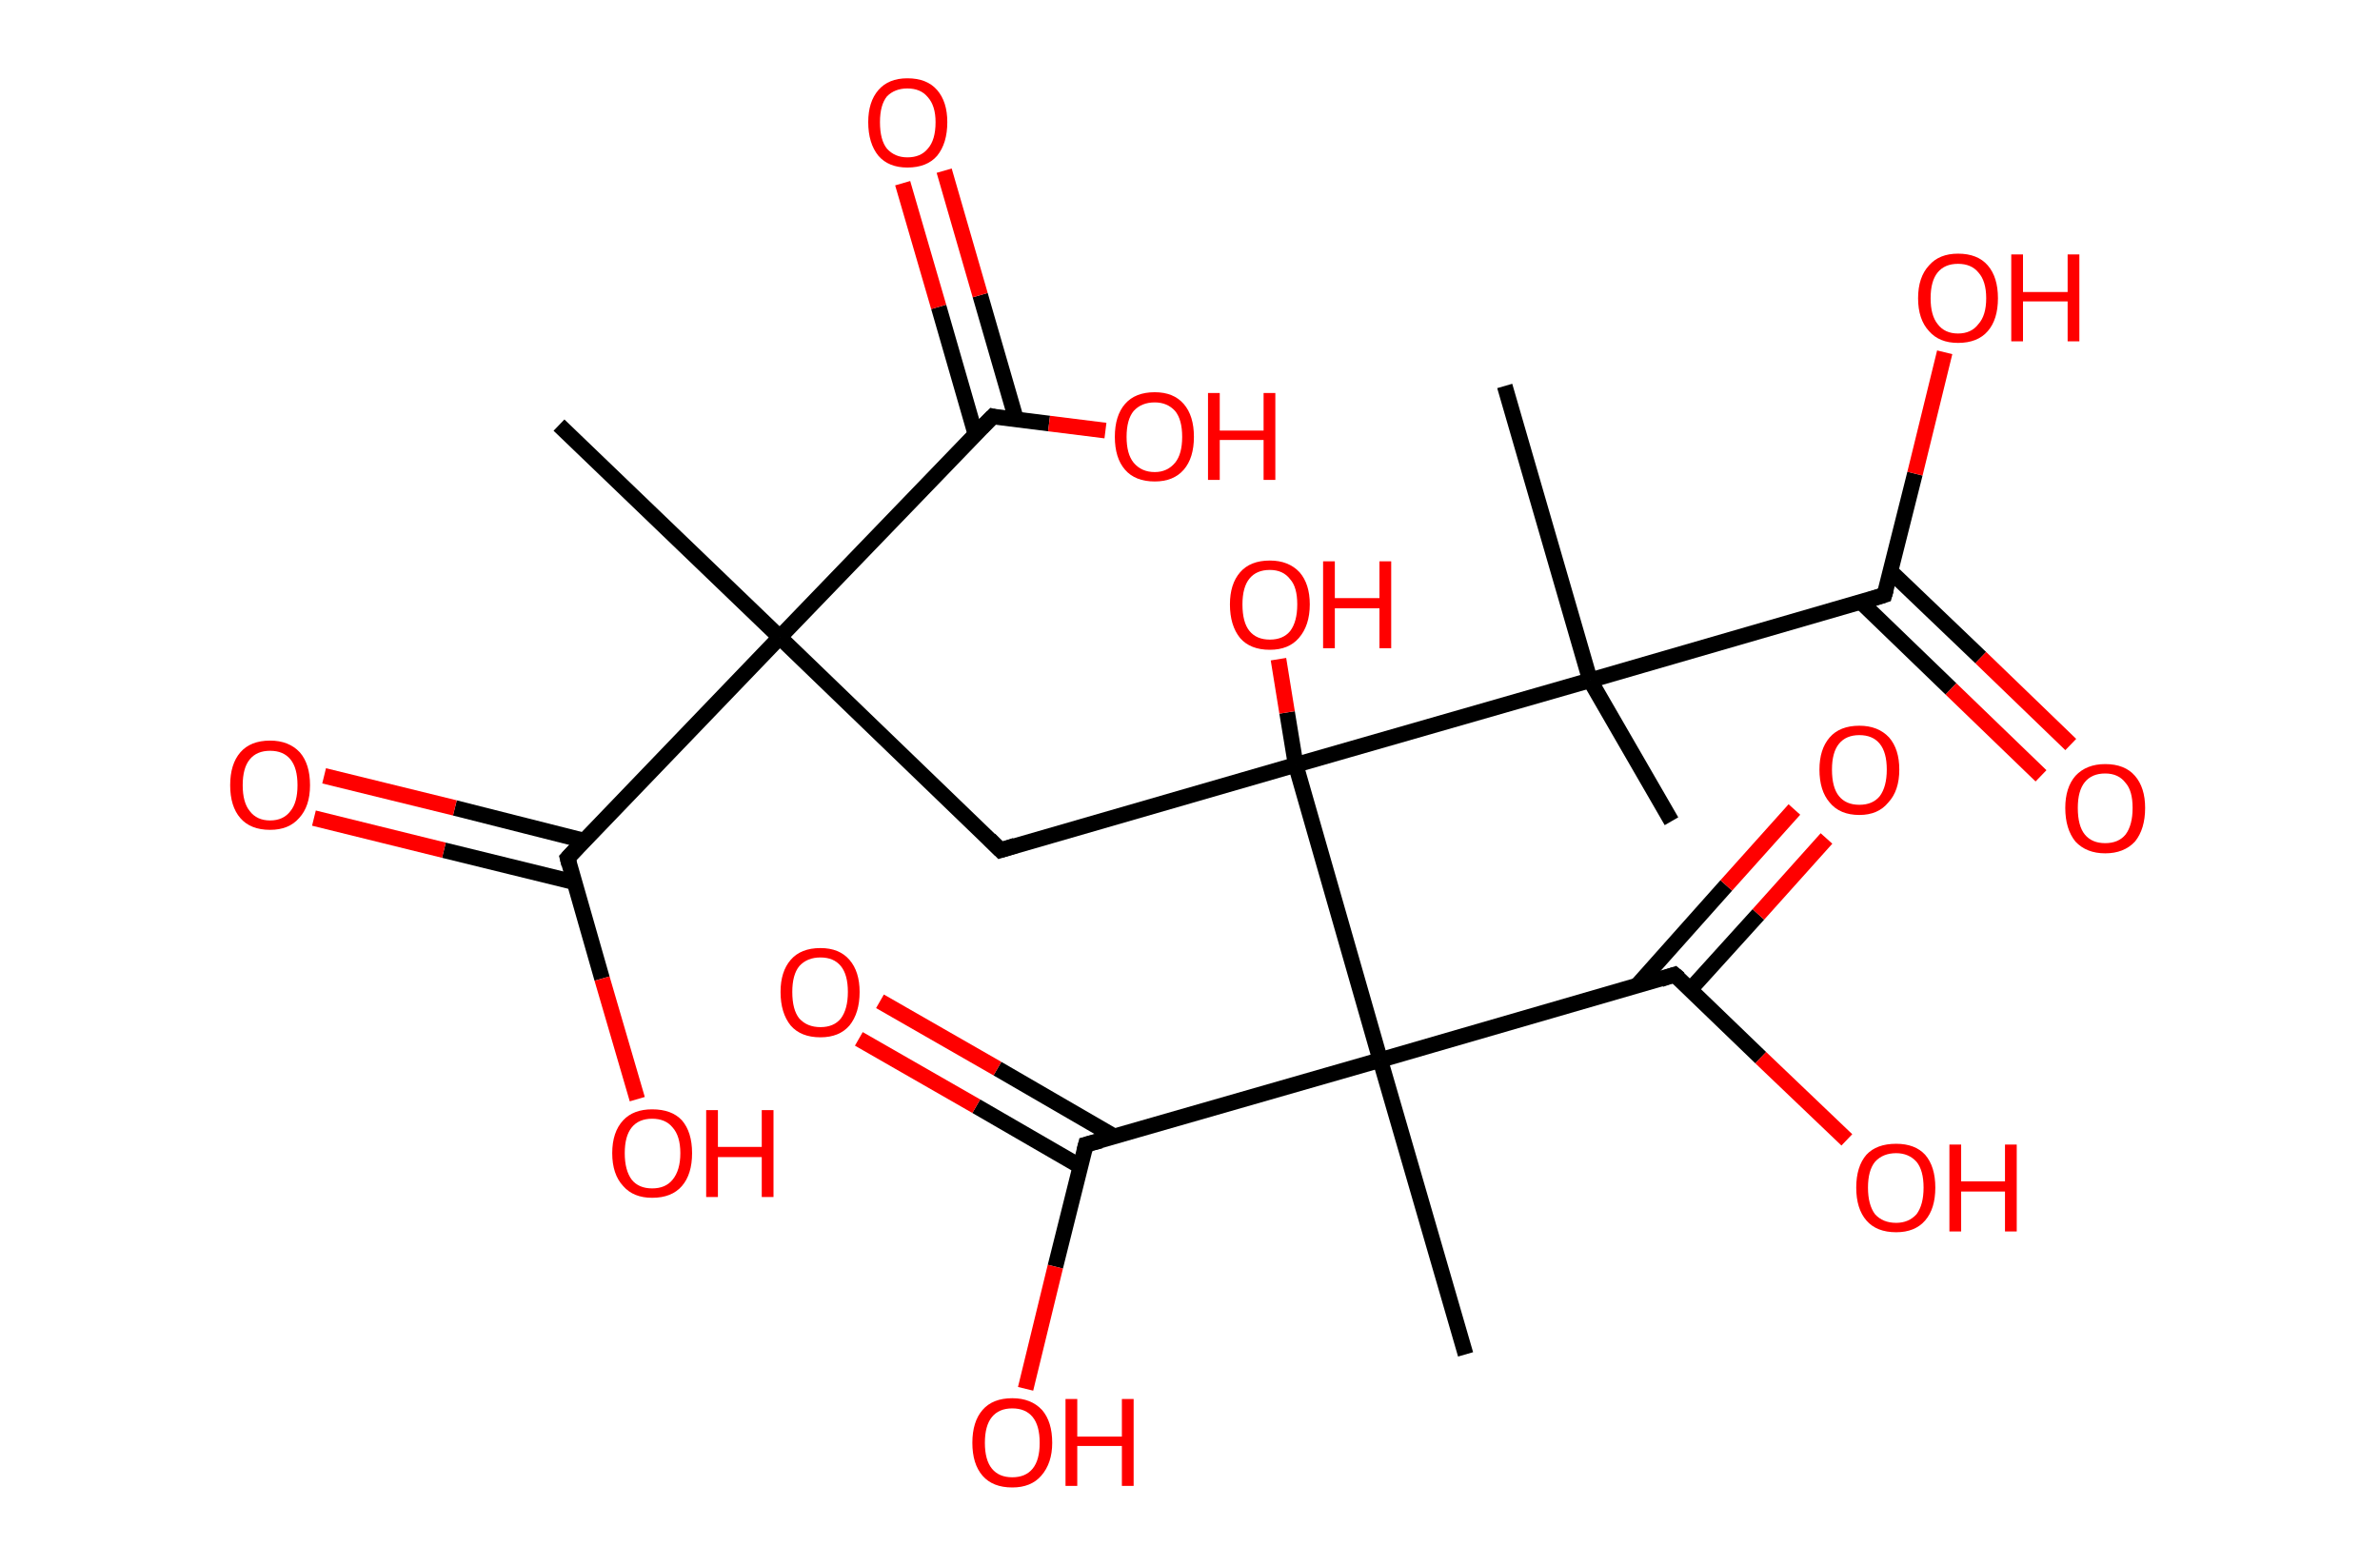 <?xml version='1.0' encoding='ASCII' standalone='yes'?>
<svg xmlns="http://www.w3.org/2000/svg" xmlns:rdkit="http://www.rdkit.org/xml" xmlns:xlink="http://www.w3.org/1999/xlink" version="1.1" baseProfile="full" xml:space="preserve" width="304px" height="200px" viewBox="0 0 304 200">
<!-- END OF HEADER -->
<rect style="opacity:1.0;fill:#FFFFFF;stroke:none" width="304.0" height="200.0" x="0.0" y="0.0"> </rect>
<path class="bond-0 atom-0 atom-1" d="M 71.4,54.3 L 99.6,81.4" style="fill:none;fill-rule:evenodd;stroke:#000000;stroke-width:2.0px;stroke-linecap:butt;stroke-linejoin:miter;stroke-opacity:1"/>
<path class="bond-1 atom-1 atom-2" d="M 99.6,81.4 L 127.8,108.6" style="fill:none;fill-rule:evenodd;stroke:#000000;stroke-width:2.0px;stroke-linecap:butt;stroke-linejoin:miter;stroke-opacity:1"/>
<path class="bond-2 atom-2 atom-3" d="M 127.8,108.6 L 165.5,97.7" style="fill:none;fill-rule:evenodd;stroke:#000000;stroke-width:2.0px;stroke-linecap:butt;stroke-linejoin:miter;stroke-opacity:1"/>
<path class="bond-3 atom-3 atom-4" d="M 165.5,97.7 L 164.4,91.0" style="fill:none;fill-rule:evenodd;stroke:#000000;stroke-width:2.0px;stroke-linecap:butt;stroke-linejoin:miter;stroke-opacity:1"/>
<path class="bond-3 atom-3 atom-4" d="M 164.4,91.0 L 163.3,84.2" style="fill:none;fill-rule:evenodd;stroke:#FF0000;stroke-width:2.0px;stroke-linecap:butt;stroke-linejoin:miter;stroke-opacity:1"/>
<path class="bond-4 atom-3 atom-5" d="M 165.5,97.7 L 203.1,86.9" style="fill:none;fill-rule:evenodd;stroke:#000000;stroke-width:2.0px;stroke-linecap:butt;stroke-linejoin:miter;stroke-opacity:1"/>
<path class="bond-5 atom-5 atom-6" d="M 203.1,86.9 L 192.2,49.3" style="fill:none;fill-rule:evenodd;stroke:#000000;stroke-width:2.0px;stroke-linecap:butt;stroke-linejoin:miter;stroke-opacity:1"/>
<path class="bond-6 atom-5 atom-7" d="M 203.1,86.9 L 213.5,104.9" style="fill:none;fill-rule:evenodd;stroke:#000000;stroke-width:2.0px;stroke-linecap:butt;stroke-linejoin:miter;stroke-opacity:1"/>
<path class="bond-7 atom-5 atom-8" d="M 203.1,86.9 L 240.7,76.0" style="fill:none;fill-rule:evenodd;stroke:#000000;stroke-width:2.0px;stroke-linecap:butt;stroke-linejoin:miter;stroke-opacity:1"/>
<path class="bond-8 atom-8 atom-9" d="M 237.7,76.9 L 249.2,88.0" style="fill:none;fill-rule:evenodd;stroke:#000000;stroke-width:2.0px;stroke-linecap:butt;stroke-linejoin:miter;stroke-opacity:1"/>
<path class="bond-8 atom-8 atom-9" d="M 249.2,88.0 L 260.7,99.1" style="fill:none;fill-rule:evenodd;stroke:#FF0000;stroke-width:2.0px;stroke-linecap:butt;stroke-linejoin:miter;stroke-opacity:1"/>
<path class="bond-8 atom-8 atom-9" d="M 241.5,73.0 L 253.0,84.0" style="fill:none;fill-rule:evenodd;stroke:#000000;stroke-width:2.0px;stroke-linecap:butt;stroke-linejoin:miter;stroke-opacity:1"/>
<path class="bond-8 atom-8 atom-9" d="M 253.0,84.0 L 264.5,95.1" style="fill:none;fill-rule:evenodd;stroke:#FF0000;stroke-width:2.0px;stroke-linecap:butt;stroke-linejoin:miter;stroke-opacity:1"/>
<path class="bond-9 atom-8 atom-10" d="M 240.7,76.0 L 244.6,60.5" style="fill:none;fill-rule:evenodd;stroke:#000000;stroke-width:2.0px;stroke-linecap:butt;stroke-linejoin:miter;stroke-opacity:1"/>
<path class="bond-9 atom-8 atom-10" d="M 244.6,60.5 L 248.4,45.0" style="fill:none;fill-rule:evenodd;stroke:#FF0000;stroke-width:2.0px;stroke-linecap:butt;stroke-linejoin:miter;stroke-opacity:1"/>
<path class="bond-10 atom-3 atom-11" d="M 165.5,97.7 L 176.3,135.4" style="fill:none;fill-rule:evenodd;stroke:#000000;stroke-width:2.0px;stroke-linecap:butt;stroke-linejoin:miter;stroke-opacity:1"/>
<path class="bond-11 atom-11 atom-12" d="M 176.3,135.4 L 187.2,173.0" style="fill:none;fill-rule:evenodd;stroke:#000000;stroke-width:2.0px;stroke-linecap:butt;stroke-linejoin:miter;stroke-opacity:1"/>
<path class="bond-12 atom-11 atom-13" d="M 176.3,135.4 L 138.7,146.2" style="fill:none;fill-rule:evenodd;stroke:#000000;stroke-width:2.0px;stroke-linecap:butt;stroke-linejoin:miter;stroke-opacity:1"/>
<path class="bond-13 atom-13 atom-14" d="M 142.4,145.2 L 127.4,136.5" style="fill:none;fill-rule:evenodd;stroke:#000000;stroke-width:2.0px;stroke-linecap:butt;stroke-linejoin:miter;stroke-opacity:1"/>
<path class="bond-13 atom-13 atom-14" d="M 127.4,136.5 L 112.4,127.9" style="fill:none;fill-rule:evenodd;stroke:#FF0000;stroke-width:2.0px;stroke-linecap:butt;stroke-linejoin:miter;stroke-opacity:1"/>
<path class="bond-13 atom-13 atom-14" d="M 138.0,149.0 L 124.7,141.3" style="fill:none;fill-rule:evenodd;stroke:#000000;stroke-width:2.0px;stroke-linecap:butt;stroke-linejoin:miter;stroke-opacity:1"/>
<path class="bond-13 atom-13 atom-14" d="M 124.7,141.3 L 109.7,132.7" style="fill:none;fill-rule:evenodd;stroke:#FF0000;stroke-width:2.0px;stroke-linecap:butt;stroke-linejoin:miter;stroke-opacity:1"/>
<path class="bond-14 atom-13 atom-15" d="M 138.7,146.2 L 134.8,161.8" style="fill:none;fill-rule:evenodd;stroke:#000000;stroke-width:2.0px;stroke-linecap:butt;stroke-linejoin:miter;stroke-opacity:1"/>
<path class="bond-14 atom-13 atom-15" d="M 134.8,161.8 L 131.0,177.4" style="fill:none;fill-rule:evenodd;stroke:#FF0000;stroke-width:2.0px;stroke-linecap:butt;stroke-linejoin:miter;stroke-opacity:1"/>
<path class="bond-15 atom-11 atom-16" d="M 176.3,135.4 L 213.9,124.5" style="fill:none;fill-rule:evenodd;stroke:#000000;stroke-width:2.0px;stroke-linecap:butt;stroke-linejoin:miter;stroke-opacity:1"/>
<path class="bond-16 atom-16 atom-17" d="M 215.9,126.4 L 224.6,116.8" style="fill:none;fill-rule:evenodd;stroke:#000000;stroke-width:2.0px;stroke-linecap:butt;stroke-linejoin:miter;stroke-opacity:1"/>
<path class="bond-16 atom-16 atom-17" d="M 224.6,116.8 L 233.3,107.1" style="fill:none;fill-rule:evenodd;stroke:#FF0000;stroke-width:2.0px;stroke-linecap:butt;stroke-linejoin:miter;stroke-opacity:1"/>
<path class="bond-16 atom-16 atom-17" d="M 209.0,126.0 L 220.5,113.1" style="fill:none;fill-rule:evenodd;stroke:#000000;stroke-width:2.0px;stroke-linecap:butt;stroke-linejoin:miter;stroke-opacity:1"/>
<path class="bond-16 atom-16 atom-17" d="M 220.5,113.1 L 229.2,103.4" style="fill:none;fill-rule:evenodd;stroke:#FF0000;stroke-width:2.0px;stroke-linecap:butt;stroke-linejoin:miter;stroke-opacity:1"/>
<path class="bond-17 atom-16 atom-18" d="M 213.9,124.5 L 224.9,135.1" style="fill:none;fill-rule:evenodd;stroke:#000000;stroke-width:2.0px;stroke-linecap:butt;stroke-linejoin:miter;stroke-opacity:1"/>
<path class="bond-17 atom-16 atom-18" d="M 224.9,135.1 L 235.9,145.6" style="fill:none;fill-rule:evenodd;stroke:#FF0000;stroke-width:2.0px;stroke-linecap:butt;stroke-linejoin:miter;stroke-opacity:1"/>
<path class="bond-18 atom-1 atom-19" d="M 99.6,81.4 L 72.5,109.6" style="fill:none;fill-rule:evenodd;stroke:#000000;stroke-width:2.0px;stroke-linecap:butt;stroke-linejoin:miter;stroke-opacity:1"/>
<path class="bond-19 atom-19 atom-20" d="M 74.7,107.4 L 58.1,103.2" style="fill:none;fill-rule:evenodd;stroke:#000000;stroke-width:2.0px;stroke-linecap:butt;stroke-linejoin:miter;stroke-opacity:1"/>
<path class="bond-19 atom-19 atom-20" d="M 58.1,103.2 L 41.4,99.1" style="fill:none;fill-rule:evenodd;stroke:#FF0000;stroke-width:2.0px;stroke-linecap:butt;stroke-linejoin:miter;stroke-opacity:1"/>
<path class="bond-19 atom-19 atom-20" d="M 73.4,112.7 L 56.7,108.6" style="fill:none;fill-rule:evenodd;stroke:#000000;stroke-width:2.0px;stroke-linecap:butt;stroke-linejoin:miter;stroke-opacity:1"/>
<path class="bond-19 atom-19 atom-20" d="M 56.7,108.6 L 40.1,104.5" style="fill:none;fill-rule:evenodd;stroke:#FF0000;stroke-width:2.0px;stroke-linecap:butt;stroke-linejoin:miter;stroke-opacity:1"/>
<path class="bond-20 atom-19 atom-21" d="M 72.5,109.6 L 76.9,125.0" style="fill:none;fill-rule:evenodd;stroke:#000000;stroke-width:2.0px;stroke-linecap:butt;stroke-linejoin:miter;stroke-opacity:1"/>
<path class="bond-20 atom-19 atom-21" d="M 76.9,125.0 L 81.4,140.4" style="fill:none;fill-rule:evenodd;stroke:#FF0000;stroke-width:2.0px;stroke-linecap:butt;stroke-linejoin:miter;stroke-opacity:1"/>
<path class="bond-21 atom-1 atom-22" d="M 99.6,81.4 L 126.8,53.2" style="fill:none;fill-rule:evenodd;stroke:#000000;stroke-width:2.0px;stroke-linecap:butt;stroke-linejoin:miter;stroke-opacity:1"/>
<path class="bond-22 atom-22 atom-23" d="M 129.8,53.6 L 125.2,37.7" style="fill:none;fill-rule:evenodd;stroke:#000000;stroke-width:2.0px;stroke-linecap:butt;stroke-linejoin:miter;stroke-opacity:1"/>
<path class="bond-22 atom-22 atom-23" d="M 125.2,37.7 L 120.6,21.8" style="fill:none;fill-rule:evenodd;stroke:#FF0000;stroke-width:2.0px;stroke-linecap:butt;stroke-linejoin:miter;stroke-opacity:1"/>
<path class="bond-22 atom-22 atom-23" d="M 124.6,55.5 L 119.9,39.2" style="fill:none;fill-rule:evenodd;stroke:#000000;stroke-width:2.0px;stroke-linecap:butt;stroke-linejoin:miter;stroke-opacity:1"/>
<path class="bond-22 atom-22 atom-23" d="M 119.9,39.2 L 115.3,23.4" style="fill:none;fill-rule:evenodd;stroke:#FF0000;stroke-width:2.0px;stroke-linecap:butt;stroke-linejoin:miter;stroke-opacity:1"/>
<path class="bond-23 atom-22 atom-24" d="M 126.8,53.2 L 134.0,54.1" style="fill:none;fill-rule:evenodd;stroke:#000000;stroke-width:2.0px;stroke-linecap:butt;stroke-linejoin:miter;stroke-opacity:1"/>
<path class="bond-23 atom-22 atom-24" d="M 134.0,54.1 L 141.2,55.0" style="fill:none;fill-rule:evenodd;stroke:#FF0000;stroke-width:2.0px;stroke-linecap:butt;stroke-linejoin:miter;stroke-opacity:1"/>
<path d="M 126.4,107.2 L 127.8,108.6 L 129.7,108.0" style="fill:none;stroke:#000000;stroke-width:2.0px;stroke-linecap:butt;stroke-linejoin:miter;stroke-opacity:1;"/>
<path d="M 238.8,76.6 L 240.7,76.0 L 240.9,75.3" style="fill:none;stroke:#000000;stroke-width:2.0px;stroke-linecap:butt;stroke-linejoin:miter;stroke-opacity:1;"/>
<path d="M 140.6,145.7 L 138.7,146.2 L 138.5,147.0" style="fill:none;stroke:#000000;stroke-width:2.0px;stroke-linecap:butt;stroke-linejoin:miter;stroke-opacity:1;"/>
<path d="M 212.1,125.1 L 213.9,124.5 L 214.5,125.0" style="fill:none;stroke:#000000;stroke-width:2.0px;stroke-linecap:butt;stroke-linejoin:miter;stroke-opacity:1;"/>
<path d="M 73.8,108.2 L 72.5,109.6 L 72.7,110.4" style="fill:none;stroke:#000000;stroke-width:2.0px;stroke-linecap:butt;stroke-linejoin:miter;stroke-opacity:1;"/>
<path d="M 125.4,54.6 L 126.8,53.2 L 127.2,53.3" style="fill:none;stroke:#000000;stroke-width:2.0px;stroke-linecap:butt;stroke-linejoin:miter;stroke-opacity:1;"/>
<path class="atom-4" d="M 157.1 77.2 Q 157.1 74.6, 158.4 73.1 Q 159.7 71.6, 162.2 71.6 Q 164.6 71.6, 166.0 73.1 Q 167.3 74.6, 167.3 77.2 Q 167.3 79.9, 165.9 81.5 Q 164.6 83.0, 162.2 83.0 Q 159.7 83.0, 158.4 81.5 Q 157.1 79.9, 157.1 77.2 M 162.2 81.7 Q 163.9 81.7, 164.8 80.6 Q 165.7 79.4, 165.7 77.2 Q 165.7 75.0, 164.8 74.0 Q 163.9 72.8, 162.2 72.8 Q 160.5 72.8, 159.6 73.9 Q 158.7 75.0, 158.7 77.2 Q 158.7 79.5, 159.6 80.6 Q 160.5 81.7, 162.2 81.7 " fill="#FF0000"/>
<path class="atom-4" d="M 169.0 71.7 L 170.5 71.7 L 170.5 76.4 L 176.2 76.4 L 176.2 71.7 L 177.7 71.7 L 177.7 82.8 L 176.2 82.8 L 176.2 77.7 L 170.5 77.7 L 170.5 82.8 L 169.0 82.8 L 169.0 71.7 " fill="#FF0000"/>
<path class="atom-9" d="M 263.8 103.2 Q 263.8 100.6, 265.1 99.1 Q 266.5 97.6, 268.9 97.6 Q 271.4 97.6, 272.7 99.1 Q 274.0 100.6, 274.0 103.2 Q 274.0 105.9, 272.7 107.5 Q 271.3 109.0, 268.9 109.0 Q 266.5 109.0, 265.1 107.5 Q 263.8 105.9, 263.8 103.2 M 268.9 107.7 Q 270.6 107.7, 271.5 106.6 Q 272.4 105.4, 272.4 103.2 Q 272.4 101.0, 271.5 100.0 Q 270.6 98.8, 268.9 98.8 Q 267.2 98.8, 266.3 99.9 Q 265.4 101.0, 265.4 103.2 Q 265.4 105.5, 266.3 106.6 Q 267.2 107.7, 268.9 107.7 " fill="#FF0000"/>
<path class="atom-10" d="M 245.0 38.1 Q 245.0 35.4, 246.4 33.9 Q 247.7 32.4, 250.1 32.4 Q 252.6 32.4, 253.9 33.9 Q 255.2 35.4, 255.2 38.1 Q 255.2 40.8, 253.9 42.3 Q 252.6 43.8, 250.1 43.8 Q 247.7 43.8, 246.4 42.3 Q 245.0 40.8, 245.0 38.1 M 250.1 42.6 Q 251.8 42.6, 252.7 41.4 Q 253.7 40.3, 253.7 38.1 Q 253.7 35.9, 252.7 34.8 Q 251.8 33.7, 250.1 33.7 Q 248.4 33.7, 247.5 34.8 Q 246.6 35.9, 246.6 38.1 Q 246.6 40.3, 247.5 41.4 Q 248.4 42.6, 250.1 42.6 " fill="#FF0000"/>
<path class="atom-10" d="M 256.9 32.5 L 258.4 32.5 L 258.4 37.3 L 264.1 37.3 L 264.1 32.5 L 265.6 32.5 L 265.6 43.6 L 264.1 43.6 L 264.1 38.5 L 258.4 38.5 L 258.4 43.6 L 256.9 43.6 L 256.9 32.5 " fill="#FF0000"/>
<path class="atom-14" d="M 99.7 126.7 Q 99.7 124.1, 101.0 122.6 Q 102.3 121.1, 104.8 121.1 Q 107.2 121.1, 108.5 122.6 Q 109.8 124.1, 109.8 126.7 Q 109.8 129.4, 108.5 131.0 Q 107.2 132.5, 104.8 132.5 Q 102.3 132.5, 101.0 131.0 Q 99.7 129.4, 99.7 126.7 M 104.8 131.2 Q 106.5 131.2, 107.4 130.1 Q 108.3 128.9, 108.3 126.7 Q 108.3 124.5, 107.4 123.4 Q 106.5 122.3, 104.8 122.3 Q 103.1 122.3, 102.1 123.4 Q 101.2 124.5, 101.2 126.7 Q 101.2 129.0, 102.1 130.1 Q 103.1 131.2, 104.8 131.2 " fill="#FF0000"/>
<path class="atom-15" d="M 124.2 184.3 Q 124.2 181.6, 125.5 180.1 Q 126.8 178.6, 129.3 178.6 Q 131.7 178.6, 133.1 180.1 Q 134.4 181.6, 134.4 184.3 Q 134.4 186.9, 133.0 188.5 Q 131.7 190.0, 129.3 190.0 Q 126.8 190.0, 125.5 188.5 Q 124.2 187.0, 124.2 184.3 M 129.3 188.7 Q 131.0 188.7, 131.9 187.6 Q 132.8 186.5, 132.8 184.3 Q 132.8 182.1, 131.9 181.0 Q 131.0 179.9, 129.3 179.9 Q 127.6 179.9, 126.7 181.0 Q 125.8 182.1, 125.8 184.3 Q 125.8 186.5, 126.7 187.6 Q 127.6 188.7, 129.3 188.7 " fill="#FF0000"/>
<path class="atom-15" d="M 136.1 178.7 L 137.6 178.7 L 137.6 183.5 L 143.3 183.5 L 143.3 178.7 L 144.8 178.7 L 144.8 189.8 L 143.3 189.8 L 143.3 184.7 L 137.6 184.7 L 137.6 189.8 L 136.1 189.8 L 136.1 178.7 " fill="#FF0000"/>
<path class="atom-17" d="M 232.4 98.3 Q 232.4 95.7, 233.7 94.2 Q 235.0 92.7, 237.5 92.7 Q 239.9 92.7, 241.3 94.2 Q 242.6 95.7, 242.6 98.3 Q 242.6 101.0, 241.2 102.5 Q 239.9 104.1, 237.5 104.1 Q 235.0 104.1, 233.7 102.5 Q 232.4 101.0, 232.4 98.3 M 237.5 102.8 Q 239.2 102.8, 240.1 101.7 Q 241.0 100.5, 241.0 98.3 Q 241.0 96.1, 240.1 95.0 Q 239.2 93.9, 237.5 93.9 Q 235.8 93.9, 234.9 95.0 Q 234.0 96.1, 234.0 98.3 Q 234.0 100.6, 234.9 101.7 Q 235.8 102.8, 237.5 102.8 " fill="#FF0000"/>
<path class="atom-18" d="M 237.1 151.7 Q 237.1 149.0, 238.4 147.5 Q 239.7 146.1, 242.2 146.1 Q 244.6 146.1, 245.9 147.5 Q 247.2 149.0, 247.2 151.7 Q 247.2 154.4, 245.9 155.9 Q 244.6 157.4, 242.2 157.4 Q 239.7 157.4, 238.4 155.9 Q 237.1 154.4, 237.1 151.7 M 242.2 156.2 Q 243.8 156.2, 244.8 155.1 Q 245.7 153.9, 245.7 151.7 Q 245.7 149.5, 244.8 148.4 Q 243.8 147.3, 242.2 147.3 Q 240.5 147.3, 239.5 148.4 Q 238.6 149.5, 238.6 151.7 Q 238.6 153.9, 239.5 155.1 Q 240.5 156.2, 242.2 156.2 " fill="#FF0000"/>
<path class="atom-18" d="M 249.0 146.2 L 250.5 146.2 L 250.5 150.9 L 256.1 150.9 L 256.1 146.2 L 257.6 146.2 L 257.6 157.3 L 256.1 157.3 L 256.1 152.2 L 250.5 152.2 L 250.5 157.3 L 249.0 157.3 L 249.0 146.2 " fill="#FF0000"/>
<path class="atom-20" d="M 29.4 100.3 Q 29.4 97.6, 30.7 96.1 Q 32.0 94.6, 34.5 94.6 Q 36.9 94.6, 38.3 96.1 Q 39.6 97.6, 39.6 100.3 Q 39.6 103.0, 38.2 104.5 Q 36.9 106.0, 34.5 106.0 Q 32.0 106.0, 30.7 104.5 Q 29.4 103.0, 29.4 100.3 M 34.5 104.8 Q 36.2 104.8, 37.1 103.6 Q 38.0 102.5, 38.0 100.3 Q 38.0 98.1, 37.1 97.0 Q 36.2 95.9, 34.5 95.9 Q 32.8 95.9, 31.9 97.0 Q 31.0 98.1, 31.0 100.3 Q 31.0 102.5, 31.9 103.6 Q 32.8 104.8, 34.5 104.8 " fill="#FF0000"/>
<path class="atom-21" d="M 78.2 147.3 Q 78.2 144.6, 79.6 143.1 Q 80.9 141.7, 83.3 141.7 Q 85.8 141.7, 87.1 143.1 Q 88.4 144.6, 88.4 147.3 Q 88.4 150.0, 87.1 151.5 Q 85.8 153.0, 83.3 153.0 Q 80.9 153.0, 79.6 151.5 Q 78.2 150.0, 78.2 147.3 M 83.3 151.8 Q 85.0 151.8, 85.9 150.7 Q 86.9 149.5, 86.9 147.3 Q 86.9 145.1, 85.9 144.0 Q 85.0 142.9, 83.3 142.9 Q 81.6 142.9, 80.7 144.0 Q 79.8 145.1, 79.8 147.3 Q 79.8 149.5, 80.7 150.7 Q 81.6 151.8, 83.3 151.8 " fill="#FF0000"/>
<path class="atom-21" d="M 90.2 141.8 L 91.7 141.8 L 91.7 146.5 L 97.3 146.5 L 97.3 141.8 L 98.8 141.8 L 98.8 152.9 L 97.3 152.9 L 97.3 147.8 L 91.7 147.8 L 91.7 152.9 L 90.2 152.9 L 90.2 141.8 " fill="#FF0000"/>
<path class="atom-23" d="M 110.9 15.6 Q 110.9 13.0, 112.2 11.5 Q 113.5 10.0, 115.9 10.0 Q 118.4 10.0, 119.7 11.5 Q 121.0 13.0, 121.0 15.6 Q 121.0 18.3, 119.7 19.9 Q 118.4 21.4, 115.9 21.4 Q 113.5 21.4, 112.2 19.9 Q 110.9 18.3, 110.9 15.6 M 115.9 20.1 Q 117.6 20.1, 118.5 19.0 Q 119.5 17.9, 119.5 15.6 Q 119.5 13.5, 118.5 12.4 Q 117.6 11.3, 115.9 11.3 Q 114.3 11.3, 113.3 12.3 Q 112.4 13.4, 112.4 15.6 Q 112.4 17.9, 113.3 19.0 Q 114.3 20.1, 115.9 20.1 " fill="#FF0000"/>
<path class="atom-24" d="M 142.4 55.8 Q 142.4 53.1, 143.7 51.6 Q 145.0 50.1, 147.5 50.1 Q 149.9 50.1, 151.2 51.6 Q 152.5 53.1, 152.5 55.8 Q 152.5 58.5, 151.2 60.0 Q 149.9 61.5, 147.5 61.5 Q 145.0 61.5, 143.7 60.0 Q 142.4 58.5, 142.4 55.8 M 147.5 60.3 Q 149.1 60.3, 150.1 59.1 Q 151.0 58.0, 151.0 55.8 Q 151.0 53.6, 150.1 52.5 Q 149.1 51.4, 147.5 51.4 Q 145.8 51.4, 144.8 52.5 Q 143.9 53.6, 143.9 55.8 Q 143.9 58.0, 144.8 59.1 Q 145.8 60.3, 147.5 60.3 " fill="#FF0000"/>
<path class="atom-24" d="M 154.3 50.2 L 155.8 50.2 L 155.8 55.0 L 161.4 55.0 L 161.4 50.2 L 162.9 50.2 L 162.9 61.3 L 161.4 61.3 L 161.4 56.2 L 155.8 56.2 L 155.8 61.3 L 154.3 61.3 L 154.3 50.2 " fill="#FF0000"/>
</svg>
